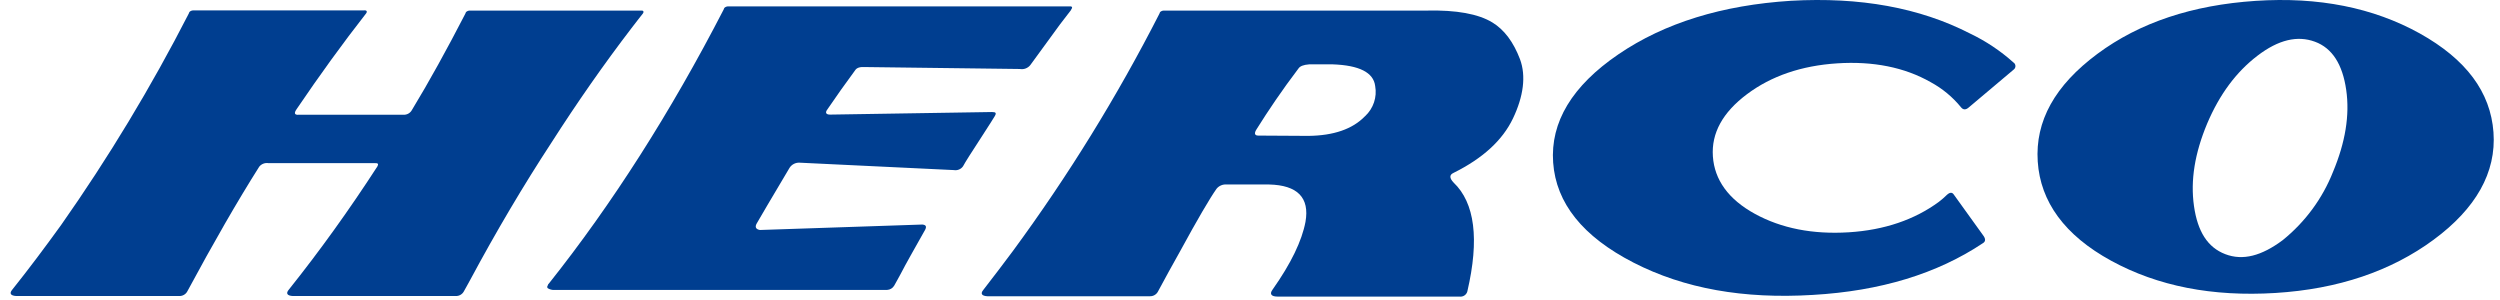 <?xml version="1.0" encoding="UTF-8"?>
<svg width="400px" height="48px" viewBox="0 0 400 48" version="1.1" xmlns="http://www.w3.org/2000/svg" xmlns:xlink="http://www.w3.org/1999/xlink">
    <!-- Generator: Sketch 52.5 (67469) - http://www.bohemiancoding.com/sketch -->
    <title>Logo/Blue</title>
    <desc>Created with Sketch.</desc>
    <g id="Logo/Blue" stroke="none" stroke-width="1" fill="none" fill-rule="evenodd">
        <g id="HERCO-main-logotype-red" transform="translate(1, 0)" fill="#003E90">
            <path d="M386.15,5.341 C393.584,9.486 397.484,14.723 397.956,21.162 C398.427,27.601 395.14,33.376 388.36,38.371 C381.581,43.366 373.126,46.254 363.059,46.876 C352.992,47.497 344.242,45.791 336.794,41.722 C329.346,37.653 325.46,32.292 325.037,25.832 C324.615,19.373 327.776,13.673 334.576,8.623 C341.377,3.573 349.831,0.809 359.898,0.139 C369.965,-0.531 378.716,1.224 386.15,5.341 Z M352.148,19.766 C350.169,24.499 349.451,28.851 350.036,32.962 C350.62,37.072 352.232,39.587 355.041,40.665 C357.85,41.742 360.849,40.955 364.249,38.413 C367.834,35.511 370.6,31.755 372.281,27.504 C374.26,22.772 374.978,18.426 374.393,14.378 C373.809,10.329 372.183,7.704 369.388,6.675 C366.593,5.645 363.566,6.336 360.18,8.927 C356.794,11.517 354.14,15.082 352.148,19.766 Z" id="_Trazado_compuesto_" fill-rule="nonzero"></path>
            <g id="_Grupo_2" transform="translate(247, 0)">
                <path d="M38.551,0.125 C27.582,0.821 18.343,3.652 10.949,8.689 C3.554,13.725 0.035,19.534 0.505,26.017 C0.974,32.501 5.229,37.843 13.36,42.017 C21.491,46.191 31.002,47.861 42.056,47.186 C52.869,46.565 61.949,43.798 69.294,38.887 C69.715,38.63 69.715,38.191 69.294,37.642 L64.626,31.158 C64.364,30.741 63.998,30.741 63.526,31.158 C63.113,31.566 62.676,31.947 62.215,32.299 C58.332,35.151 53.502,36.814 47.783,37.169 C42.063,37.523 37.023,36.543 32.776,34.212 C28.528,31.882 26.32,28.765 26.061,25.03 C25.801,21.294 27.638,17.976 31.521,15.068 C35.404,12.16 40.234,10.504 45.953,10.136 C51.673,9.767 56.713,10.755 60.911,13.148 C62.768,14.153 64.409,15.51 65.741,17.141 C66.105,17.607 66.526,17.607 67.002,17.19 L74.194,11.13 C74.376,10.993 74.479,10.775 74.47,10.547 C74.46,10.32 74.339,10.112 74.145,9.99 C72.07,8.13 69.738,6.575 67.22,5.37 C59.131,1.217 49.577,-0.501 38.551,0.125 Z" id="_Trazado_"></path>
            </g>
            <g id="_Grupo_3" transform="translate(156, 1)" fill-rule="nonzero">
                <path d="M86.2,8.474 C85.148,5.709 83.677,3.751 81.787,2.599 C79.528,1.216 76.006,0.588 71.333,0.691 L29.236,0.691 C28.999,0.688 28.771,0.78 28.605,0.947 L28.5,1.203 C21.737,14.45 13.903,27.14 5.073,39.148 C3.496,41.263 1.92,43.337 0.344,45.369 C-0.182,45.984 0.084,46.35 0.975,46.399 L26.977,46.399 C27.495,46.416 27.981,46.15 28.24,45.708 C29.447,43.489 30.604,41.325 31.811,39.21 C34.618,34.054 36.589,30.702 37.642,29.209 C38.031,28.723 38.643,28.464 39.269,28.518 L46.047,28.518 C50.614,28.622 52.558,30.633 51.877,34.497 C51.302,37.538 49.569,41.146 46.622,45.32 C46.096,46.012 46.363,46.454 47.408,46.454 L76.511,46.454 C77.083,46.536 77.626,46.182 77.774,45.631 C79.717,37.282 78.981,31.455 75.571,28.207 C74.888,27.483 74.888,26.967 75.571,26.659 C80.243,24.336 83.401,21.454 85.078,17.943 C86.754,14.432 87.196,11.156 86.2,8.474 Z M61.398,17.597 C59.399,19.671 56.354,20.694 52.361,20.742 L44.321,20.694 C43.746,20.694 43.619,20.334 44.061,19.664 C45.9,16.726 48.11,13.443 50.734,9.988 C50.993,9.573 51.576,9.365 52.467,9.296 L56.248,9.296 C60.458,9.448 62.759,10.582 63.026,12.752 C63.355,14.534 62.745,16.358 61.405,17.597 L61.398,17.597 Z" id="_Trazado_compuesto_2"></path>
            </g>
            <g id="_Grupo_4" transform="translate(86, 1)">
                <path d="M84.303,0.687 C84.359,0.63 84.395,0.558 84.408,0.481 C84.666,0.172 84.512,-0.034 84.094,0.021 L29.513,0.021 C29.278,0.018 29.051,0.109 28.886,0.275 L28.782,0.529 C20.277,17.006 10.957,31.619 0.822,44.366 C0.718,44.469 0.669,44.517 0.669,44.62 C0.516,44.826 0.516,45.032 0.669,45.135 C0.822,45.238 1.087,45.341 1.449,45.389 L54.923,45.389 C55.4,45.369 55.834,45.11 56.072,44.702 C56.434,44.084 56.769,43.425 57.117,42.807 C57.953,41.167 59.312,38.812 61.033,35.743 C61.291,35.228 61.137,34.974 60.566,34.926 L34.585,35.798 C33.958,35.695 33.749,35.338 34.063,34.775 C34.634,33.752 36.411,30.779 39.33,25.849 C39.688,25.29 40.333,24.974 41.002,25.032 L65.624,26.213 C66.191,26.311 66.764,26.072 67.087,25.602 C67.45,24.916 68.39,23.453 69.958,21.043 C71.351,18.894 72.097,17.713 72.145,17.61 C72.459,17.096 72.355,16.924 71.727,16.924 L45.802,17.336 C45.231,17.336 45.022,17.082 45.28,16.649 C46.952,14.191 48.15,12.53 49.823,10.244 C50.08,9.832 50.603,9.681 51.39,9.729 L76.166,10.038 C76.795,10.155 77.438,9.92 77.838,9.427 C79.719,6.866 81.28,4.717 82.582,2.925 L84.303,0.687 Z" id="_Trazado_2"></path>
            </g>
            <g id="_Grupo_5" transform="translate(0, 1)">
                <path d="M99.939,0.691 L74.186,0.691 C73.948,0.688 73.719,0.78 73.553,0.947 L73.447,1.203 C70.5,6.912 67.651,12.082 64.914,16.588 C64.662,17.072 64.152,17.372 63.599,17.362 L46.793,17.362 C46.109,17.413 46.003,17.104 46.477,16.436 C50.114,11.073 53.8,5.972 57.591,1.127 C57.802,0.816 57.648,0.608 57.226,0.664 L29.939,0.664 C29.701,0.66 29.472,0.753 29.306,0.919 L29.2,1.175 C23.19,12.906 16.362,24.215 8.765,35.022 C6.19,38.581 3.609,42.037 0.971,45.334 C0.443,45.949 0.71,46.316 1.604,46.364 L27.674,46.364 C28.193,46.381 28.68,46.116 28.94,45.673 C33.161,37.835 37.001,31.158 40.476,25.67 C40.826,25.23 41.393,25.013 41.954,25.104 L58.963,25.104 C59.491,25.055 59.596,25.256 59.385,25.622 C54.855,32.612 50.132,39.183 45.218,45.334 C44.69,45.949 44.957,46.316 45.851,46.364 L71.921,46.364 C72.44,46.381 72.927,46.116 73.187,45.673 C73.553,45.051 73.89,44.387 74.242,43.765 C78.402,36.015 82.73,28.702 87.228,21.827 C91.387,15.33 95.653,9.23 100.023,3.525 C100.6,2.751 101.233,1.977 101.866,1.154 C102.077,0.843 101.916,0.636 101.501,0.691 L99.939,0.691 Z" id="_Trazado_3"></path>
            </g>
        </g>
    </g>
</svg>